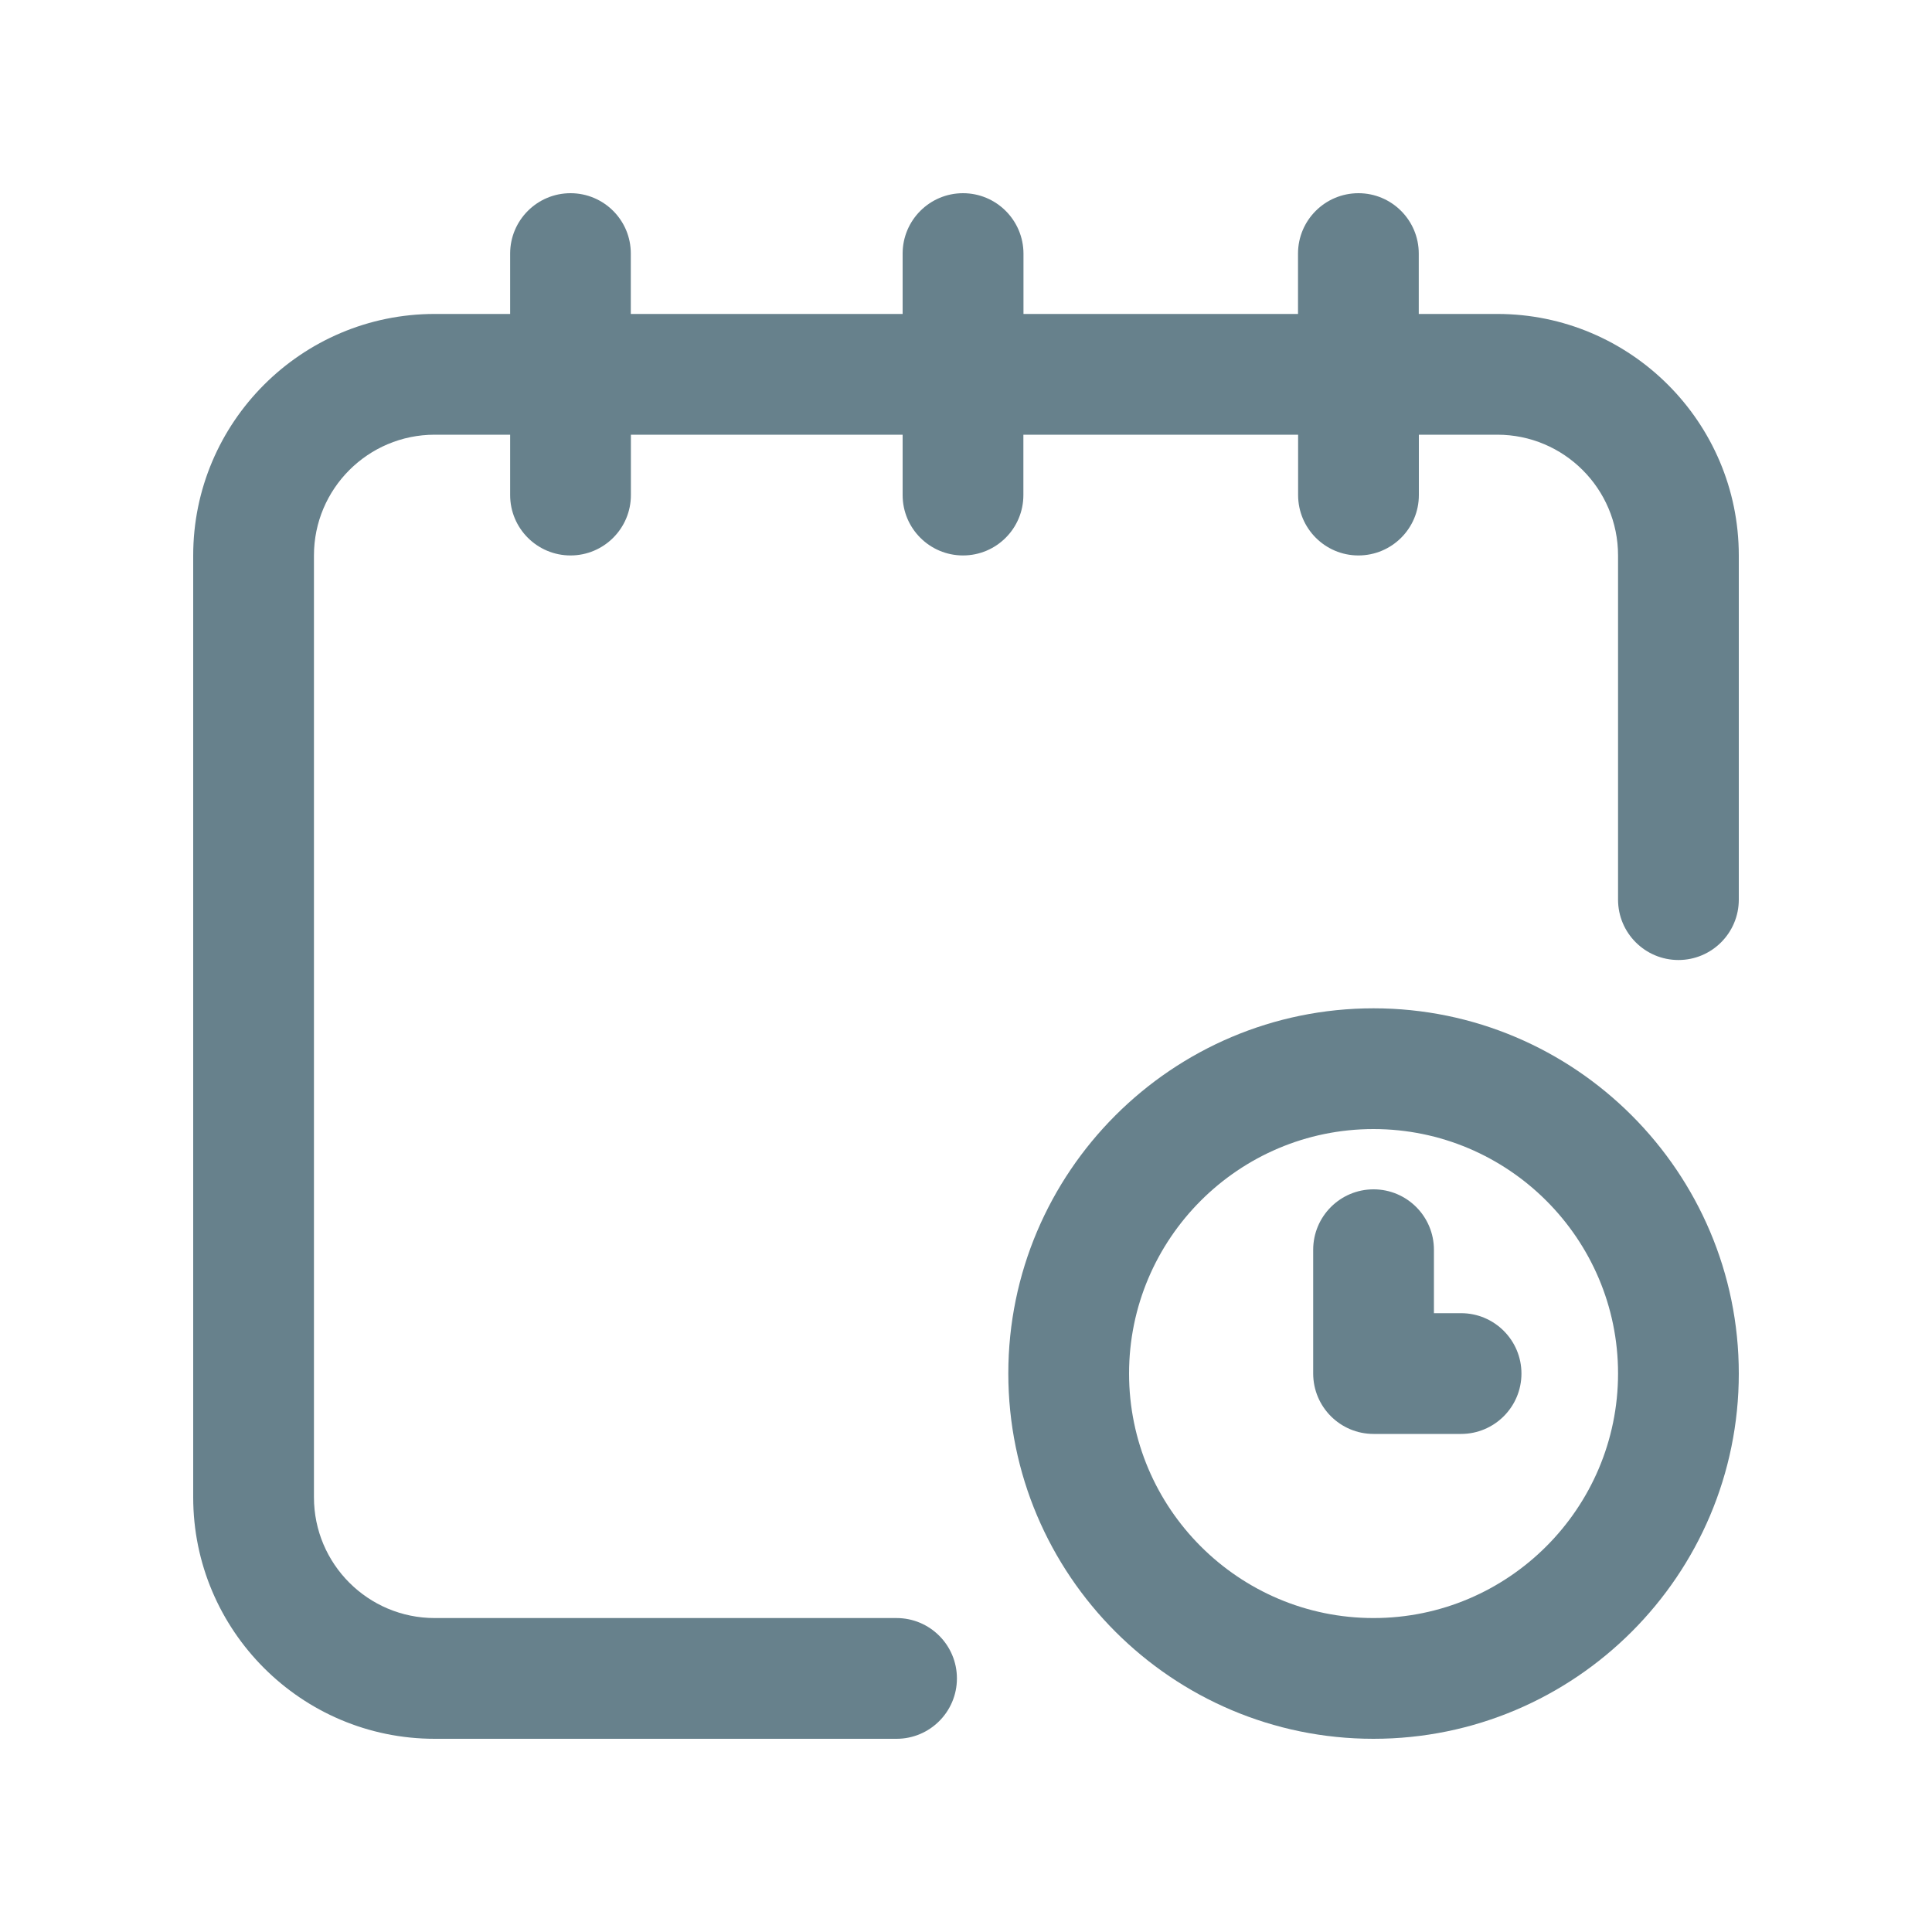 <svg xmlns="http://www.w3.org/2000/svg" width="20" height="20" viewBox="0 0 20 20">
    <g fill="none" fill-rule="evenodd">
        <g>
            <g>
                <g>
                    <path d="M0 0H20V20H0z" transform="translate(-247 -457) translate(130 377) translate(117 80)"/>
                    <g fill="#67818C" fill-rule="nonzero">
                        <path d="M13.5 1.25h-.813V.625c0-.345-.28-.625-.624-.625-.346 0-.626.28-.626.625v.625H8.595V.625C8.594.28 8.314 0 7.969 0s-.625.28-.625.625v.625H4.53V.625C4.531.28 4.251 0 3.906 0s-.625.28-.625.625v.625H2.5C1.121 1.25 0 2.372 0 3.75v9.75C0 14.879 1.121 16 2.5 16h4.781c.345 0 .625-.28.625-.625s-.28-.625-.625-.625H2.5c-.69 0-1.25-.56-1.25-1.25V3.75c0-.69.56-1.25 1.25-1.25h.781v.625c0 .345.28.625.625.625s.625-.28.625-.625V2.5h2.813v.625c0 .345.28.625.625.625s.625-.28.625-.625V2.5h2.844v.625c0 .345.28.625.624.625.346 0 .626-.28.626-.625V2.5h.812c.69 0 1.25.56 1.25 1.25v3.563c0 .345.28.625.625.625s.625-.28.625-.625V3.75c0-1.378-1.121-2.5-2.5-2.5z" transform="translate(-247 -457) translate(130 377) translate(117 80) translate(2 2)"/>
                        <path d="M12.219 8.438c-2.085 0-3.781 1.696-3.781 3.78 0 2.086 1.696 3.782 3.78 3.782C14.305 16 16 14.304 16 12.219s-1.696-3.781-3.781-3.781zm0 6.312c-1.396 0-2.531-1.136-2.531-2.531 0-1.396 1.135-2.531 2.53-2.531 1.396 0 2.532 1.135 2.532 2.53 0 1.396-1.136 2.532-2.531 2.532z" transform="translate(-247 -457) translate(130 377) translate(117 80) translate(2 2)"/>
                        <path d="M13.125 11.594h-.281v-.656c0-.346-.28-.626-.625-.626s-.625.28-.625.626v1.28c0 .346.28.626.625.626h.906c.345 0 .625-.28.625-.625s-.28-.625-.625-.625z" transform="translate(-247 -457) translate(130 377) translate(117 80) translate(2 2)"/>
                    </g>
                </g>
            </g>
        </g>
    </g>
</svg>
